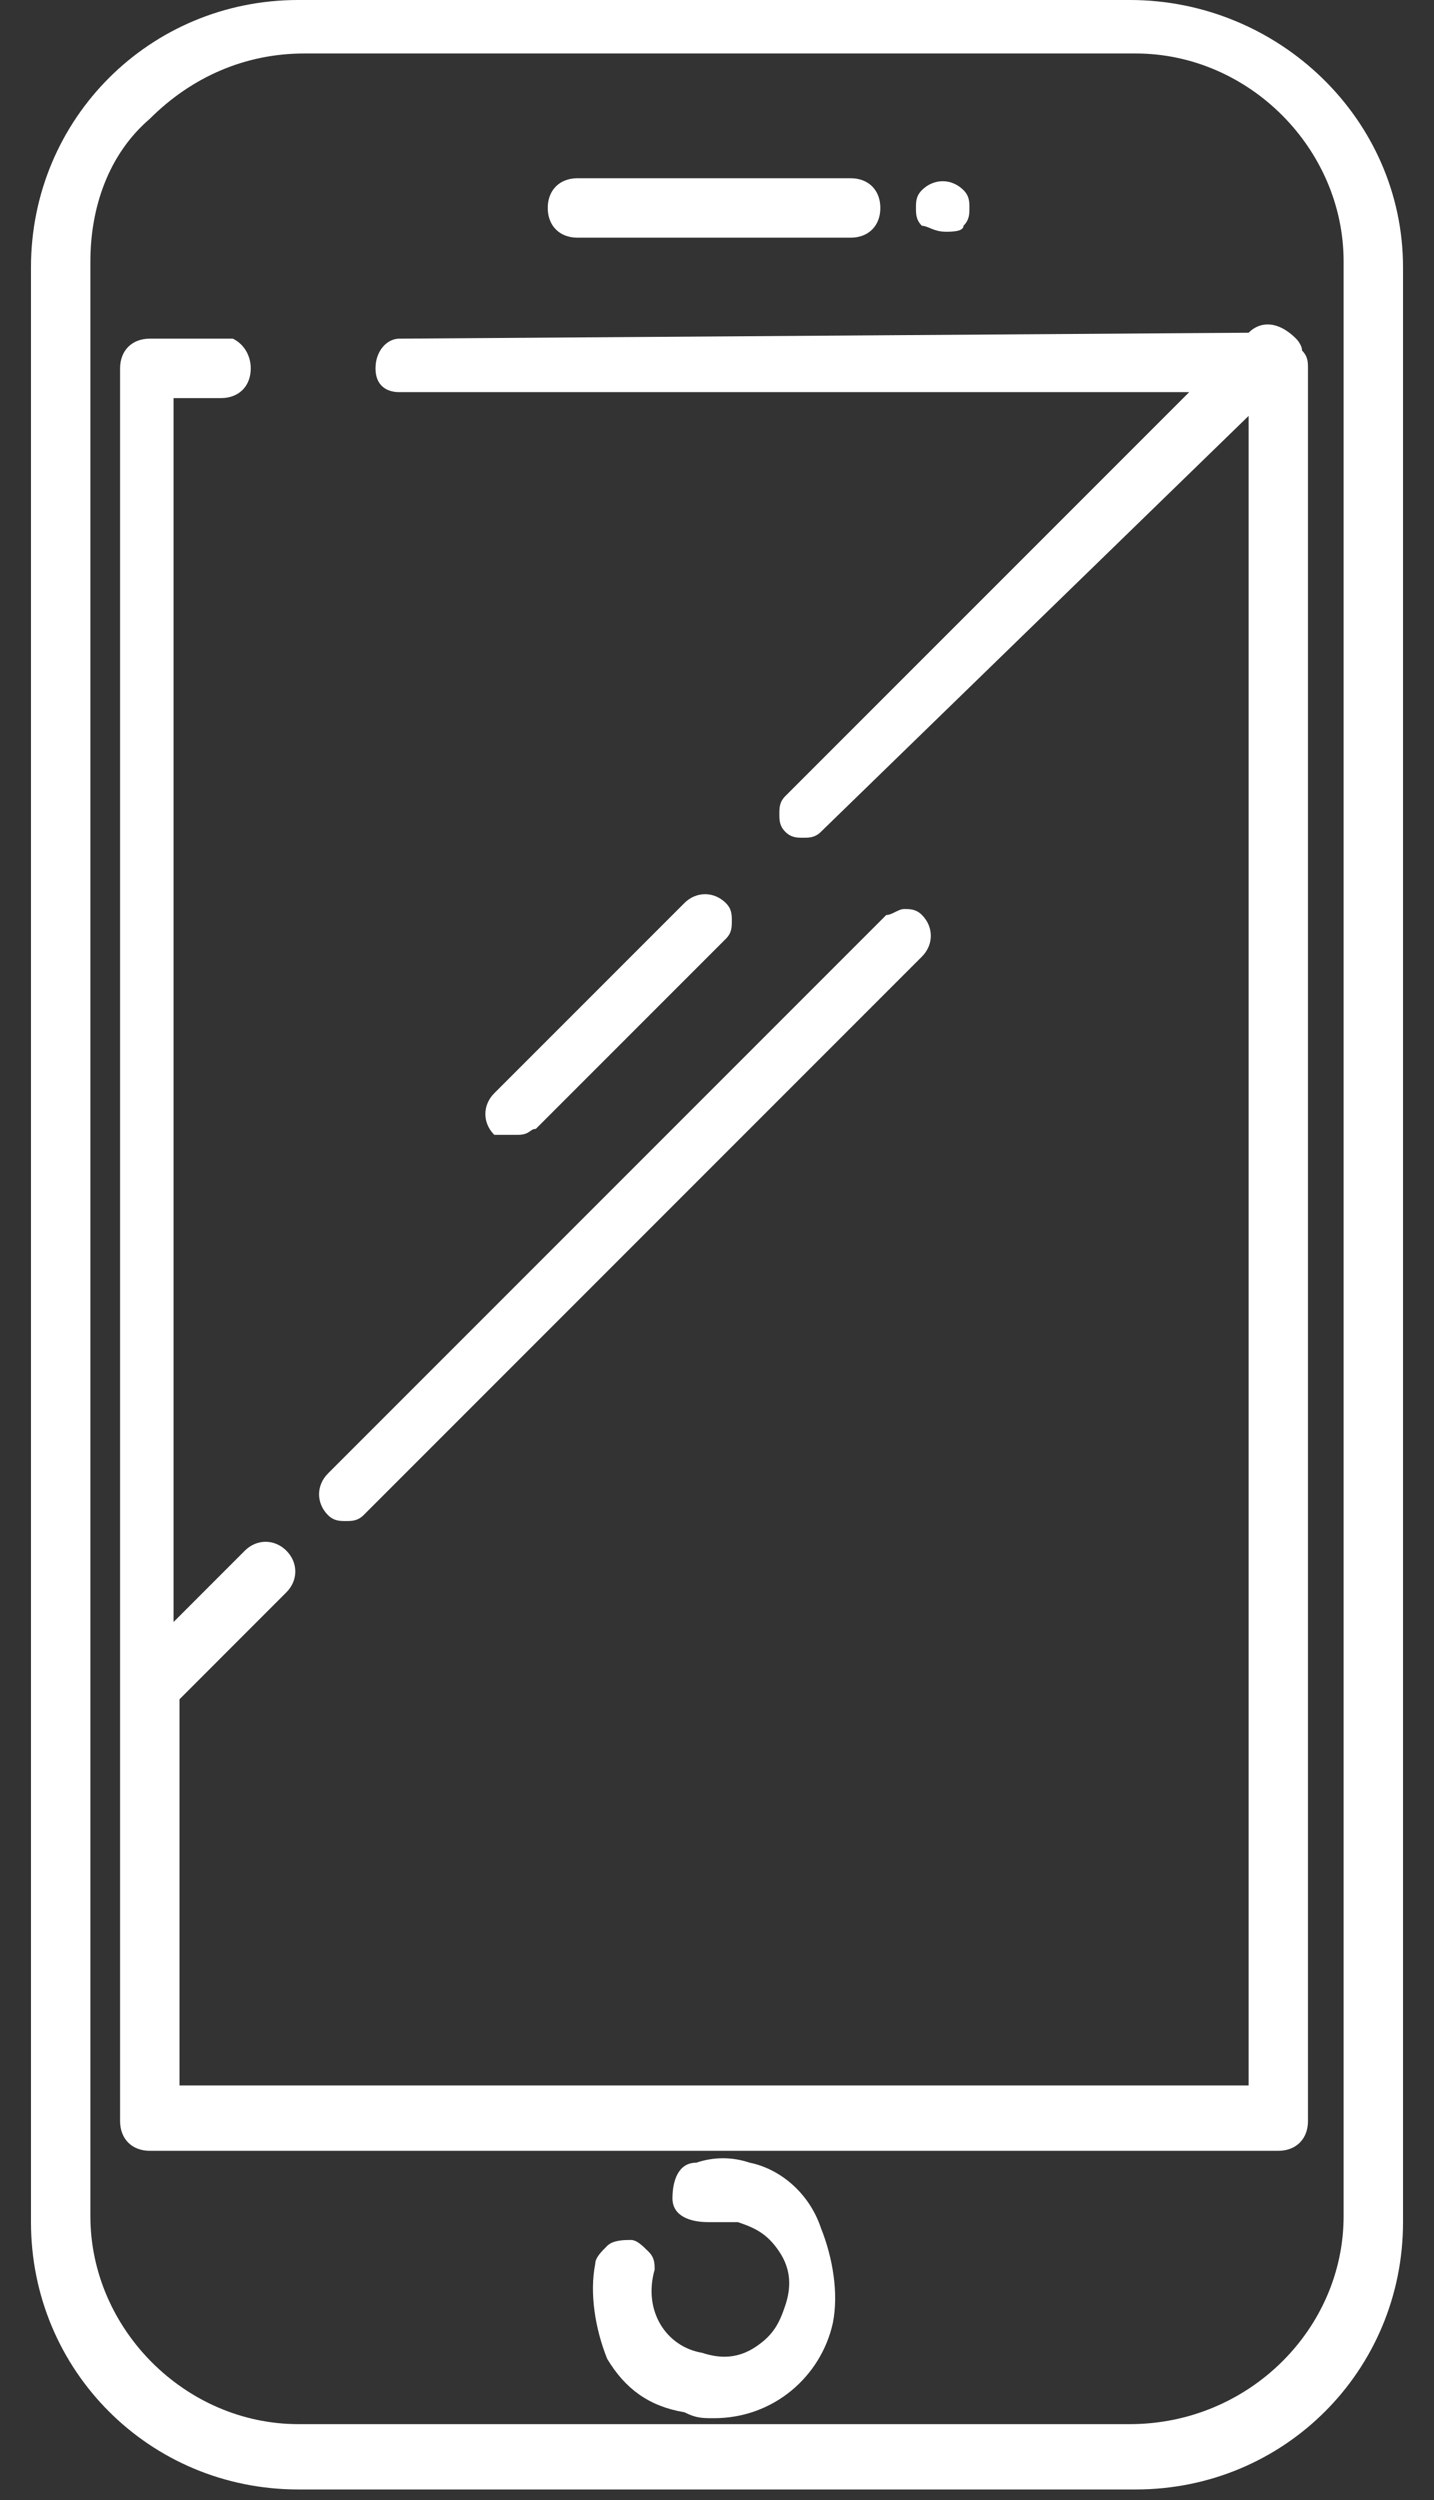 <svg width="35" height="61" viewBox="0 0 35 61" fill="none" xmlns="http://www.w3.org/2000/svg">
<rect x="0" y="0" width="35" height="61" fill="#333333" stroke="none"/>
<path d="M27.575 0H7.28C3.656 0 0.756 2.899 0.756 6.524V54.218C0.756 57.842 3.656 60.741 7.28 60.741H27.72C31.344 60.741 34.244 57.842 34.244 54.218V6.524C34.244 2.899 31.2 0 27.575 0ZM32.794 6.379V54.073C32.794 56.827 30.475 59.147 27.575 59.147H7.28C4.526 59.147 2.206 56.827 2.206 54.073V6.379C2.206 5.074 2.641 3.769 3.656 2.899C4.67 1.885 5.975 1.305 7.425 1.305H27.72C30.475 1.305 32.794 3.624 32.794 6.379Z" fill="white"/>
<path d="M30.475 8.118L9.744 8.263C9.454 8.263 9.165 8.553 9.165 8.988C9.165 9.423 9.454 9.568 9.744 9.568H29.025L19.167 19.425C19.022 19.57 19.022 19.715 19.022 19.86C19.022 20.005 19.022 20.15 19.167 20.295C19.312 20.44 19.457 20.44 19.602 20.44C19.747 20.44 19.892 20.44 20.037 20.295L30.475 10.148V50.883H4.381V41.461L6.99 38.851C7.28 38.561 7.28 38.126 6.99 37.836C6.7 37.546 6.265 37.546 5.975 37.836L4.236 39.576V9.713H5.395C5.83 9.713 6.12 9.423 6.12 8.988C6.12 8.698 5.975 8.408 5.685 8.263H3.656C3.221 8.263 2.931 8.553 2.931 8.988V51.753C2.931 52.188 3.221 52.478 3.656 52.478H31.2C31.634 52.478 31.924 52.188 31.924 51.753V8.988C31.924 8.843 31.924 8.698 31.779 8.553C31.779 8.408 31.634 8.263 31.634 8.263C31.2 7.828 30.765 7.828 30.475 8.118Z" fill="white"/>
<path d="M14.094 5.799H20.762C21.197 5.799 21.487 5.509 21.487 5.074C21.487 4.639 21.197 4.349 20.762 4.349H14.094C13.659 4.349 13.369 4.639 13.369 5.074C13.369 5.509 13.659 5.799 14.094 5.799Z" fill="white"/>
<path d="M23.081 5.654C23.226 5.654 23.516 5.654 23.516 5.509C23.661 5.364 23.661 5.219 23.661 5.074C23.661 4.929 23.661 4.784 23.516 4.639C23.226 4.349 22.791 4.349 22.501 4.639C22.356 4.784 22.356 4.929 22.356 5.074C22.356 5.219 22.356 5.364 22.501 5.509C22.646 5.509 22.791 5.654 23.081 5.654Z" fill="white"/>
<path d="M12.643 27.689C12.933 27.689 12.933 27.544 13.078 27.544L17.717 22.905C17.862 22.76 17.862 22.615 17.862 22.47C17.862 22.325 17.862 22.18 17.717 22.035C17.427 21.745 16.992 21.745 16.703 22.035L12.064 26.674C11.774 26.964 11.774 27.399 12.064 27.689C12.354 27.689 12.498 27.689 12.643 27.689Z" fill="white"/>
<path d="M8.44 37.112C8.585 37.112 8.73 37.112 8.875 36.967L22.502 23.34C22.791 23.05 22.791 22.615 22.502 22.325C22.357 22.18 22.212 22.18 22.067 22.18C21.922 22.18 21.777 22.325 21.632 22.325L8.005 35.952C7.715 36.242 7.715 36.677 8.005 36.967C8.15 37.112 8.295 37.112 8.44 37.112Z" fill="white"/>
<path d="M18.298 52.768C17.863 52.623 17.428 52.623 16.993 52.768C16.558 52.768 16.413 53.203 16.413 53.638C16.413 54.073 16.848 54.218 17.283 54.218C17.573 54.218 17.863 54.218 18.008 54.218C18.443 54.363 18.733 54.508 19.023 54.943C19.312 55.378 19.312 55.812 19.168 56.247C19.023 56.682 18.878 56.972 18.443 57.262C18.008 57.552 17.573 57.552 17.138 57.407C16.268 57.262 15.688 56.392 15.978 55.378C15.978 55.233 15.978 55.088 15.833 54.943C15.688 54.798 15.543 54.653 15.398 54.653C15.253 54.653 14.963 54.653 14.819 54.798C14.674 54.943 14.529 55.088 14.529 55.233C14.384 55.957 14.529 56.827 14.819 57.552C15.253 58.277 15.833 58.712 16.703 58.857C16.993 59.002 17.138 59.002 17.428 59.002C18.878 59.002 20.037 57.987 20.327 56.682C20.472 55.957 20.327 55.088 20.037 54.363C19.747 53.493 19.023 52.913 18.298 52.768Z" fill="white"/>
</svg>
